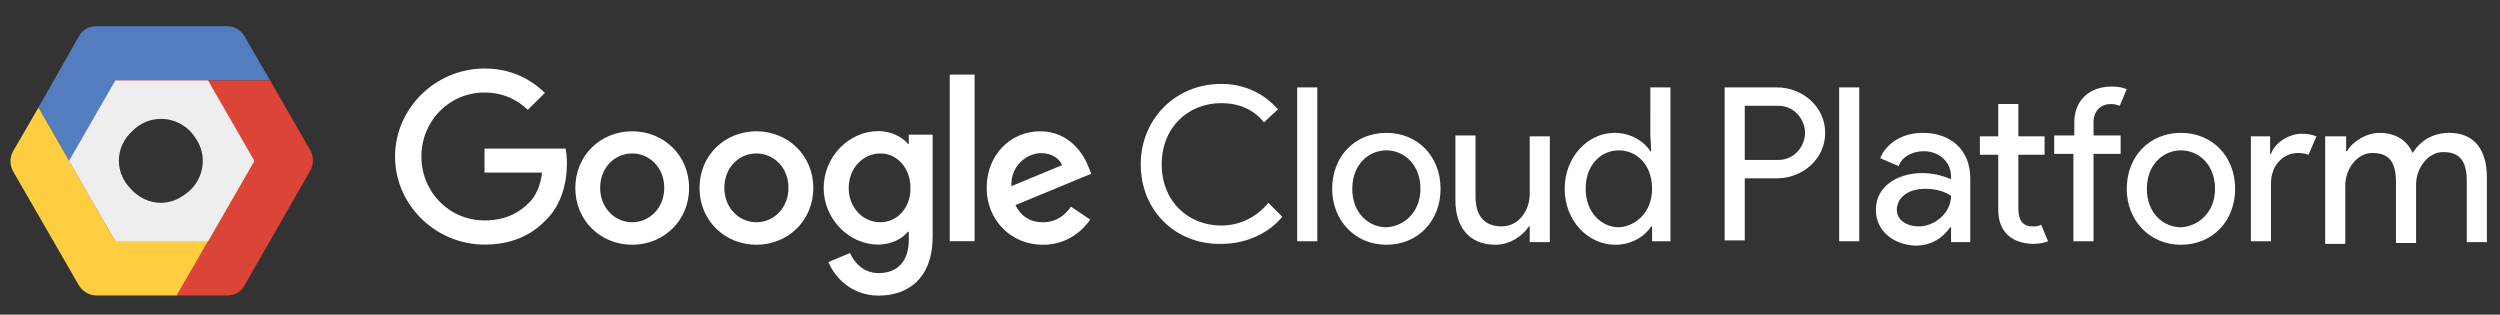 <svg xmlns="http://www.w3.org/2000/svg" xmlns:svg="http://www.w3.org/2000/svg" xmlns:xlink="http://www.w3.org/1999/xlink" id="svg150" version="1.1" viewBox="0 0 286 36"><rect x="0" y="0" width="286" height="36" fill="#333333" stroke="none"/><symbol id="p" viewBox="0 -136 416 136"><path id="path2" d="M.7-52.6C.7-23.6 25-.1 54-.1c16 0 27.4-6.3 36-14.5L79.8-24.7C73.7-18.9 65.4-14.4 54-14.4c-21.1 0-37.6-17-37.6-38.1S32.9-90.6 54-90.6c13.7 0 21.5 5.5 26.5 10.5 4.1 4.1 6.8 10 7.8 18H54v14.3h48.3c.5-2.6.8-5.6.8-9 0-10.8-2.9-24.1-12.4-33.5C81.4-99.9 69.6-105 54-105 25-105 .7-81.5.7-52.6zM142-37.5c-18.7 0-33.9-14.2-33.9-33.8 0-19.5 15.2-33.8 33.9-33.8s33.9 14.3 33.9 33.8c0 19.6-15.2 33.8-33.9 33.8zm0-54.2c-10.2 0-19.1 8.4-19.1 20.5 0 12.2 8.8 20.5 19.1 20.5 10.2 0 19.1-8.3 19.1-20.5 0-12.1-8.9-20.5-19.1-20.5zm74 54.2c-18.7 0-33.9-14.2-33.9-33.8 0-19.5 15.2-33.8 33.9-33.8s33.9 14.3 33.9 33.8c0 19.6-15.2 33.8-33.9 33.8zm0-54.2c-10.2 0-19.1 8.4-19.1 20.5 0 12.2 8.8 20.5 19.1 20.5s19.1-8.3 19.1-20.5c0-12.1-8.9-20.5-19.1-20.5zm90.8 52.2V-45h-.5c-3.3 4-9.7 7.6-17.8 7.6-16.9 0-32.4-14.8-32.4-33.9 0-18.9 15.5-33.7 32.4-33.7 8.1 0 14.5 3.6 17.8 7.7h.5v-4.9c0-12.9-6.9-19.8-18-19.8-9.1 0-14.7 6.5-17 12l-12.9-5.4c3.7-9 13.6-20 30-20 17.4 0 32.1 10.2 32.1 35.2v60.7h-14.2zm-17-52.2c-10.2 0-18.8 8.6-18.8 20.4 0 11.9 8.6 20.6 18.8 20.6 10.1 0 18-8.7 18-20.6.1-11.9-7.9-20.4-18-20.4zM346-103h-14.8v99.3H346zM386.7-91.7c-7.6 0-12.9 3.5-16.4 10.2l45.2 18.7L414-59c-2.8 7.6-11.4 21.5-28.9 21.5-17.4 0-31.9-13.7-31.9-33.8 0-18.9 14.3-33.8 33.5-33.8 15.5 0 24.4 9.5 28.2 15l-11.5 7.7c-3.9-5.6-9.1-9.3-16.7-9.3zm-1.1 41.2c5.9 0 10.9-2.9 12.5-7.2l-30.2-12.5c-.4 13 10.1 19.7 17.7 19.7z"/><path id="path4" fill="none" d="M0-136h416V0H0z"/></symbol><path id="path7" fill="none" d="M1.2-.1h283.3v36.9H1.2z"/><defs id="defs10"><path id="a" d="M35.5 17.2l-4.6-8.1-2.9-5c-.4-.6-1.1-1.1-2-1.1H11c-.8 0-1.6.4-2 1.2l-4.6 8.1-2.9 5c-.4.7-.4 1.6 0 2.3l7.5 13c.4.7 1.2 1.2 2 1.2h15c.8 0 1.6-.4 2-1.2l7.5-13.1c.4-.7.4-1.5 0-2.3zM18.4 23c-2.5 0-4.6-2.1-4.6-4.6s2.1-4.6 4.6-4.6 4.6 2.1 4.6 4.6-2 4.6-4.6 4.6z"/><linearGradient id="c" x1="7.566" x2="15.222" y1="17.777" y2="13.347" gradientUnits="userSpaceOnUse"><stop id="stop17" offset="0" stop-color="#2D3079" stop-opacity=".2"/><stop id="stop19" offset=".66" stop-color="#2D3079" stop-opacity="0"/></linearGradient><linearGradient id="d" x1="3.678" x2="8.196" y1="12.932" y2="17.449" gradientUnits="userSpaceOnUse"><stop id="stop24" offset="0" stop-color="#2D3079" stop-opacity=".2"/><stop id="stop26" offset="1" stop-color="#2D3079" stop-opacity=".04"/></linearGradient><linearGradient id="e" x1="23.497" x2="15.911" y1="28.256" y2="23.814" gradientUnits="userSpaceOnUse"><stop id="stop35" offset="0" stop-color="#BE3A26" stop-opacity=".15"/><stop id="stop37" offset=".66" stop-color="#BE3A26" stop-opacity="0"/></linearGradient><linearGradient id="f" x1="24.528" x2="24.528" y1="9.404" y2="18.202" gradientUnits="userSpaceOnUse"><stop id="stop44" offset="0" stop-color="#A52822" stop-opacity=".2"/><stop id="stop46" offset=".66" stop-color="#A52822" stop-opacity="0"/></linearGradient><linearGradient id="g" x1="18.701" x2="30.012" y1="18.095" y2="29.406" gradientUnits="userSpaceOnUse"><stop id="stop51" offset="0" stop-color="#3E2723" stop-opacity=".15"/><stop id="stop53" offset="1" stop-color="#3E2723" stop-opacity="0"/></linearGradient><defs id="defs133"><path id="n" d="M45.1-.1h239.5v36.9H45.1z" opacity=".54"/></defs><clipPath id="o"><use id="use135" xlink:href="#n"/></clipPath></defs><clipPath id="b"><use id="use12" xlink:href="#a"/></clipPath><path style="fill:#547dbf" id="path15" d="M 13.2,9.2 H 30.9 L 28,4.2 C 27.6,3.5 26.9,3 26,3 H 11 C 10.2,3 9.4,3.4 9,4.2 l -4.6,8.1 8.8,15.3 z"/><path style="fill:#ffce40" id="path33" d="m 13.2,27.6 -8.8,-15.3 -2.9,5 c -0.4,0.7 -0.4,1.6 0,2.3 l 7.5,13 c 0.4,0.7 1.2,1.2 2,1.2 h 9.3 l 8.9,-15.4 z"/><path style="fill:#db4436" id="path42" d="M 30.9,9.2 H 13.2 l 15.9,9.2 -8.9,15.4 H 26 c 0.8,0 1.6,-0.4 2,-1.2 l 7.5,-13.1 c 0.4,-0.7 0.4,-1.6 0,-2.3 z"/><path style="fill:#eee" id="path90" d="m 13.199,9.199 -5.299,9.201 5.299,9.199 h 10.602 l 5.299,-9.199 -5.299,-9.201 z m 5.201,4.4 c 1.646,0 3.087,0.845 3.9,2.098 0.557,0.761 0.898,1.684 0.898,2.678 -2e-6,1.64 -0.838,3.079 -2.082,3.895 -0.768,0.576 -1.705,0.93 -2.717,0.93 -1.335,0 -2.543,-0.609 -3.391,-1.547 -0.863,-0.841 -1.412,-2.005 -1.412,-3.277 0,-1.333 0.609,-2.539 1.545,-3.387 0.839,-0.851 1.997,-1.389 3.258,-1.389 z"/><linearGradient id="l" x1="18.533" x2="18.533" y1="27.618" y2="33.738" gradientUnits="userSpaceOnUse"><stop id="stop102" offset="0" stop-color="#3E2723" stop-opacity=".15"/><stop id="stop104" offset=".035" stop-color="#462823" stop-opacity=".145"/><stop id="stop106" offset=".252" stop-color="#712E24" stop-opacity=".112"/><stop id="stop108" offset=".463" stop-color="#923325" stop-opacity=".081"/><stop id="stop110" offset=".662" stop-color="#AA3726" stop-opacity=".051"/><stop id="stop112" offset=".846" stop-color="#B93926" stop-opacity=".023"/><stop id="stop114" offset="1" stop-color="#BE3A26" stop-opacity="0"/></linearGradient><radialGradient id="m" cx="9.863" cy="3.529" r="34.568" gradientTransform="matrix(0.006,0,0,0.006,2212.62,-4608.31)" gradientUnits="userSpaceOnUse"><stop id="stop123" offset="0" stop-color="#FFF" stop-opacity=".1"/><stop id="stop125" offset="1" stop-color="#FFF" stop-opacity="0"/></radialGradient><path id="path130" fill="none" d="M1.2-.1h34.6v36.9H1.2z"/><path id="path140" d="m 130.5,18.8 c 0,-5.2 4,-9.2 9.2,-9.2 2.7,0 4.9,1.1 6.5,2.9 l -1.6,1.5 c -1.2,-1.5 -2.9,-2.2 -4.9,-2.2 -3.7,0 -6.8,2.7 -6.8,7 0,4.3 3.1,7 6.8,7 2.2,0 4.1,-1 5.4,-2.6 l 1.6,1.6 c -1.5,1.8 -4,3.1 -7,3.1 -5.2,0.1 -9.2,-3.8 -9.2,-9.1 z m 17.9,8.8 V 10 h 2.3 v 17.6 z m 16.4,-6 c 0,3.7 -2.6,6.4 -6.2,6.4 -3.6,0 -6.2,-2.8 -6.2,-6.4 0,-3.7 2.6,-6.4 6.2,-6.4 3.6,0 6.2,2.7 6.2,6.4 z m -2.3,0 c 0,-2.8 -1.9,-4.4 -3.9,-4.4 -2,0 -3.9,1.6 -3.9,4.4 0,2.8 1.9,4.4 3.9,4.4 2,-0.1 3.9,-1.7 3.9,-4.4 z m 12.5,6 v -1.7 h -0.1 c -0.7,1.1 -2.2,2.1 -3.8,2.1 -3.1,0 -4.6,-2.1 -4.6,-5.1 v -7.4 h 2.3 v 7 c 0,2.5 1.3,3.4 3,3.4 2,0 3.2,-1.9 3.2,-3.7 v -6.6 h 2.3 V 27.7 H 175 Z m 4,-6 c 0,-3.7 2.7,-6.4 5.7,-6.4 1.9,0 3.4,1 4.1,2.1 h 0.1 l -0.1,-1.7 V 10 h 2.3 V 27.6 H 189 v -1.7 h -0.1 c -0.7,1.1 -2.2,2.1 -4.1,2.1 -3.1,0 -5.8,-2.7 -5.8,-6.4 z m 10,0 c 0,-2.8 -1.8,-4.4 -3.8,-4.4 -2,0 -3.8,1.6 -3.8,4.4 0,2.7 1.8,4.4 3.8,4.4 1.9,-0.1 3.8,-1.7 3.8,-4.4 z m 8.3,6 V 10 h 6 c 2.9,0 5.5,2.2 5.5,5.2 0,3 -2.6,5.2 -5.5,5.2 h -3.7 v 7.1 h -2.3 z m 6.1,-9.3 c 2,0 3.1,-1.7 3.1,-3.1 0,-1.4 -1.1,-3.1 -3.1,-3.1 h -3.8 v 6.2 z m 7,9.3 V 10 h 2.3 v 17.6 z m 4.2,-3.6 c 0,-2.7 2.5,-4.2 5.3,-4.2 1.6,0 2.8,0.5 3.3,0.7 v -0.3 c 0,-1.8 -1.5,-2.9 -3.1,-2.9 -1.3,0 -2.5,0.6 -2.9,1.7 l -2.1,-0.9 c 0.4,-1.1 1.9,-2.9 4.9,-2.9 3,0 5.4,1.8 5.4,5.2 v 7.3 h -2.2 V 26 h -0.1 c -0.7,1 -1.9,2.1 -4,2.1 -2.4,-0.1 -4.5,-1.6 -4.5,-4.1 z m 8.6,-1.6 c 0,0 -1,-0.8 -2.9,-0.8 -2.4,0 -3.3,1.3 -3.3,2.4 0,1.3 1.3,1.9 2.5,1.9 1.8,0 3.7,-1.5 3.7,-3.5 z m 5.4,1.6 v -6.3 h -2.1 v -2.1 h 2.1 v -3.7 h 2.3 v 3.7 h 3 v 2.1 h -3 v 6.2 c 0,1.4 0.6,2 1.6,2 0.4,0 0.7,0 1,-0.2 l 0.8,1.9 c -0.5,0.2 -1.1,0.3 -1.8,0.3 -2.5,-0.1 -3.9,-1.5 -3.9,-3.9 z m 14.7,-13.8 -0.8,1.9 c -0.3,-0.1 -0.6,-0.2 -1,-0.2 -1.1,0 -2,0.7 -2,2.1 v 1.5 h 3.1 v 2.1 h -3.1 v 10 h -2.3 v -10 H 235 v -2.1 h 2.3 V 14 c 0,-2.5 1.7,-4.1 4.3,-4.1 0.7,0 1.2,0.1 1.7,0.3 z m 12.4,11.4 c 0,3.7 -2.6,6.4 -6.2,6.4 -3.6,0 -6.2,-2.8 -6.2,-6.4 0,-3.7 2.6,-6.4 6.2,-6.4 3.6,0 6.2,2.7 6.2,6.4 z m -2.3,0 c 0,-2.8 -1.9,-4.4 -3.9,-4.4 -2,0 -3.9,1.6 -3.9,4.4 0,2.8 1.9,4.4 3.9,4.4 2,-0.1 3.9,-1.7 3.9,-4.4 z m 4.1,6 v -12 h 2.2 v 2 h 0.1 c 0.5,-1.4 2.2,-2.3 3.5,-2.3 0.7,0 1.2,0.1 1.7,0.3 l -0.9,2.1 c -0.3,-0.1 -0.7,-0.2 -1.2,-0.2 -1.6,0 -3.1,1.3 -3.1,3.5 v 6.6 z m 8.7,-12 h 2.2 v 1.7 h 0.1 c 0.7,-1.2 2.3,-2.1 3.7,-2.1 1.9,0 3.2,0.9 3.8,2.3 0.9,-1.4 2.3,-2.3 4.2,-2.3 3,0 4.3,2.1 4.3,5.1 v 7.4 h -2.3 v -7 c 0,-2.5 -1,-3.3 -2.7,-3.3 -1.8,0 -3.1,1.9 -3.1,3.7 v 6.7 h -2.3 v -7 c 0,-2.5 -1,-3.3 -2.7,-3.3 -1.8,0 -3.1,1.9 -3.1,3.7 v 6.7 H 266 V 15.6 Z" style="fill:#fff;fill-opacity:1"/><use id="use144" width="416" height="136" x="0" y="-136" transform="matrix(0.192,0,0,-0.192,45.06,7.82)" xlink:href="#p" style="fill:#fff;fill-opacity:1"/></svg>
